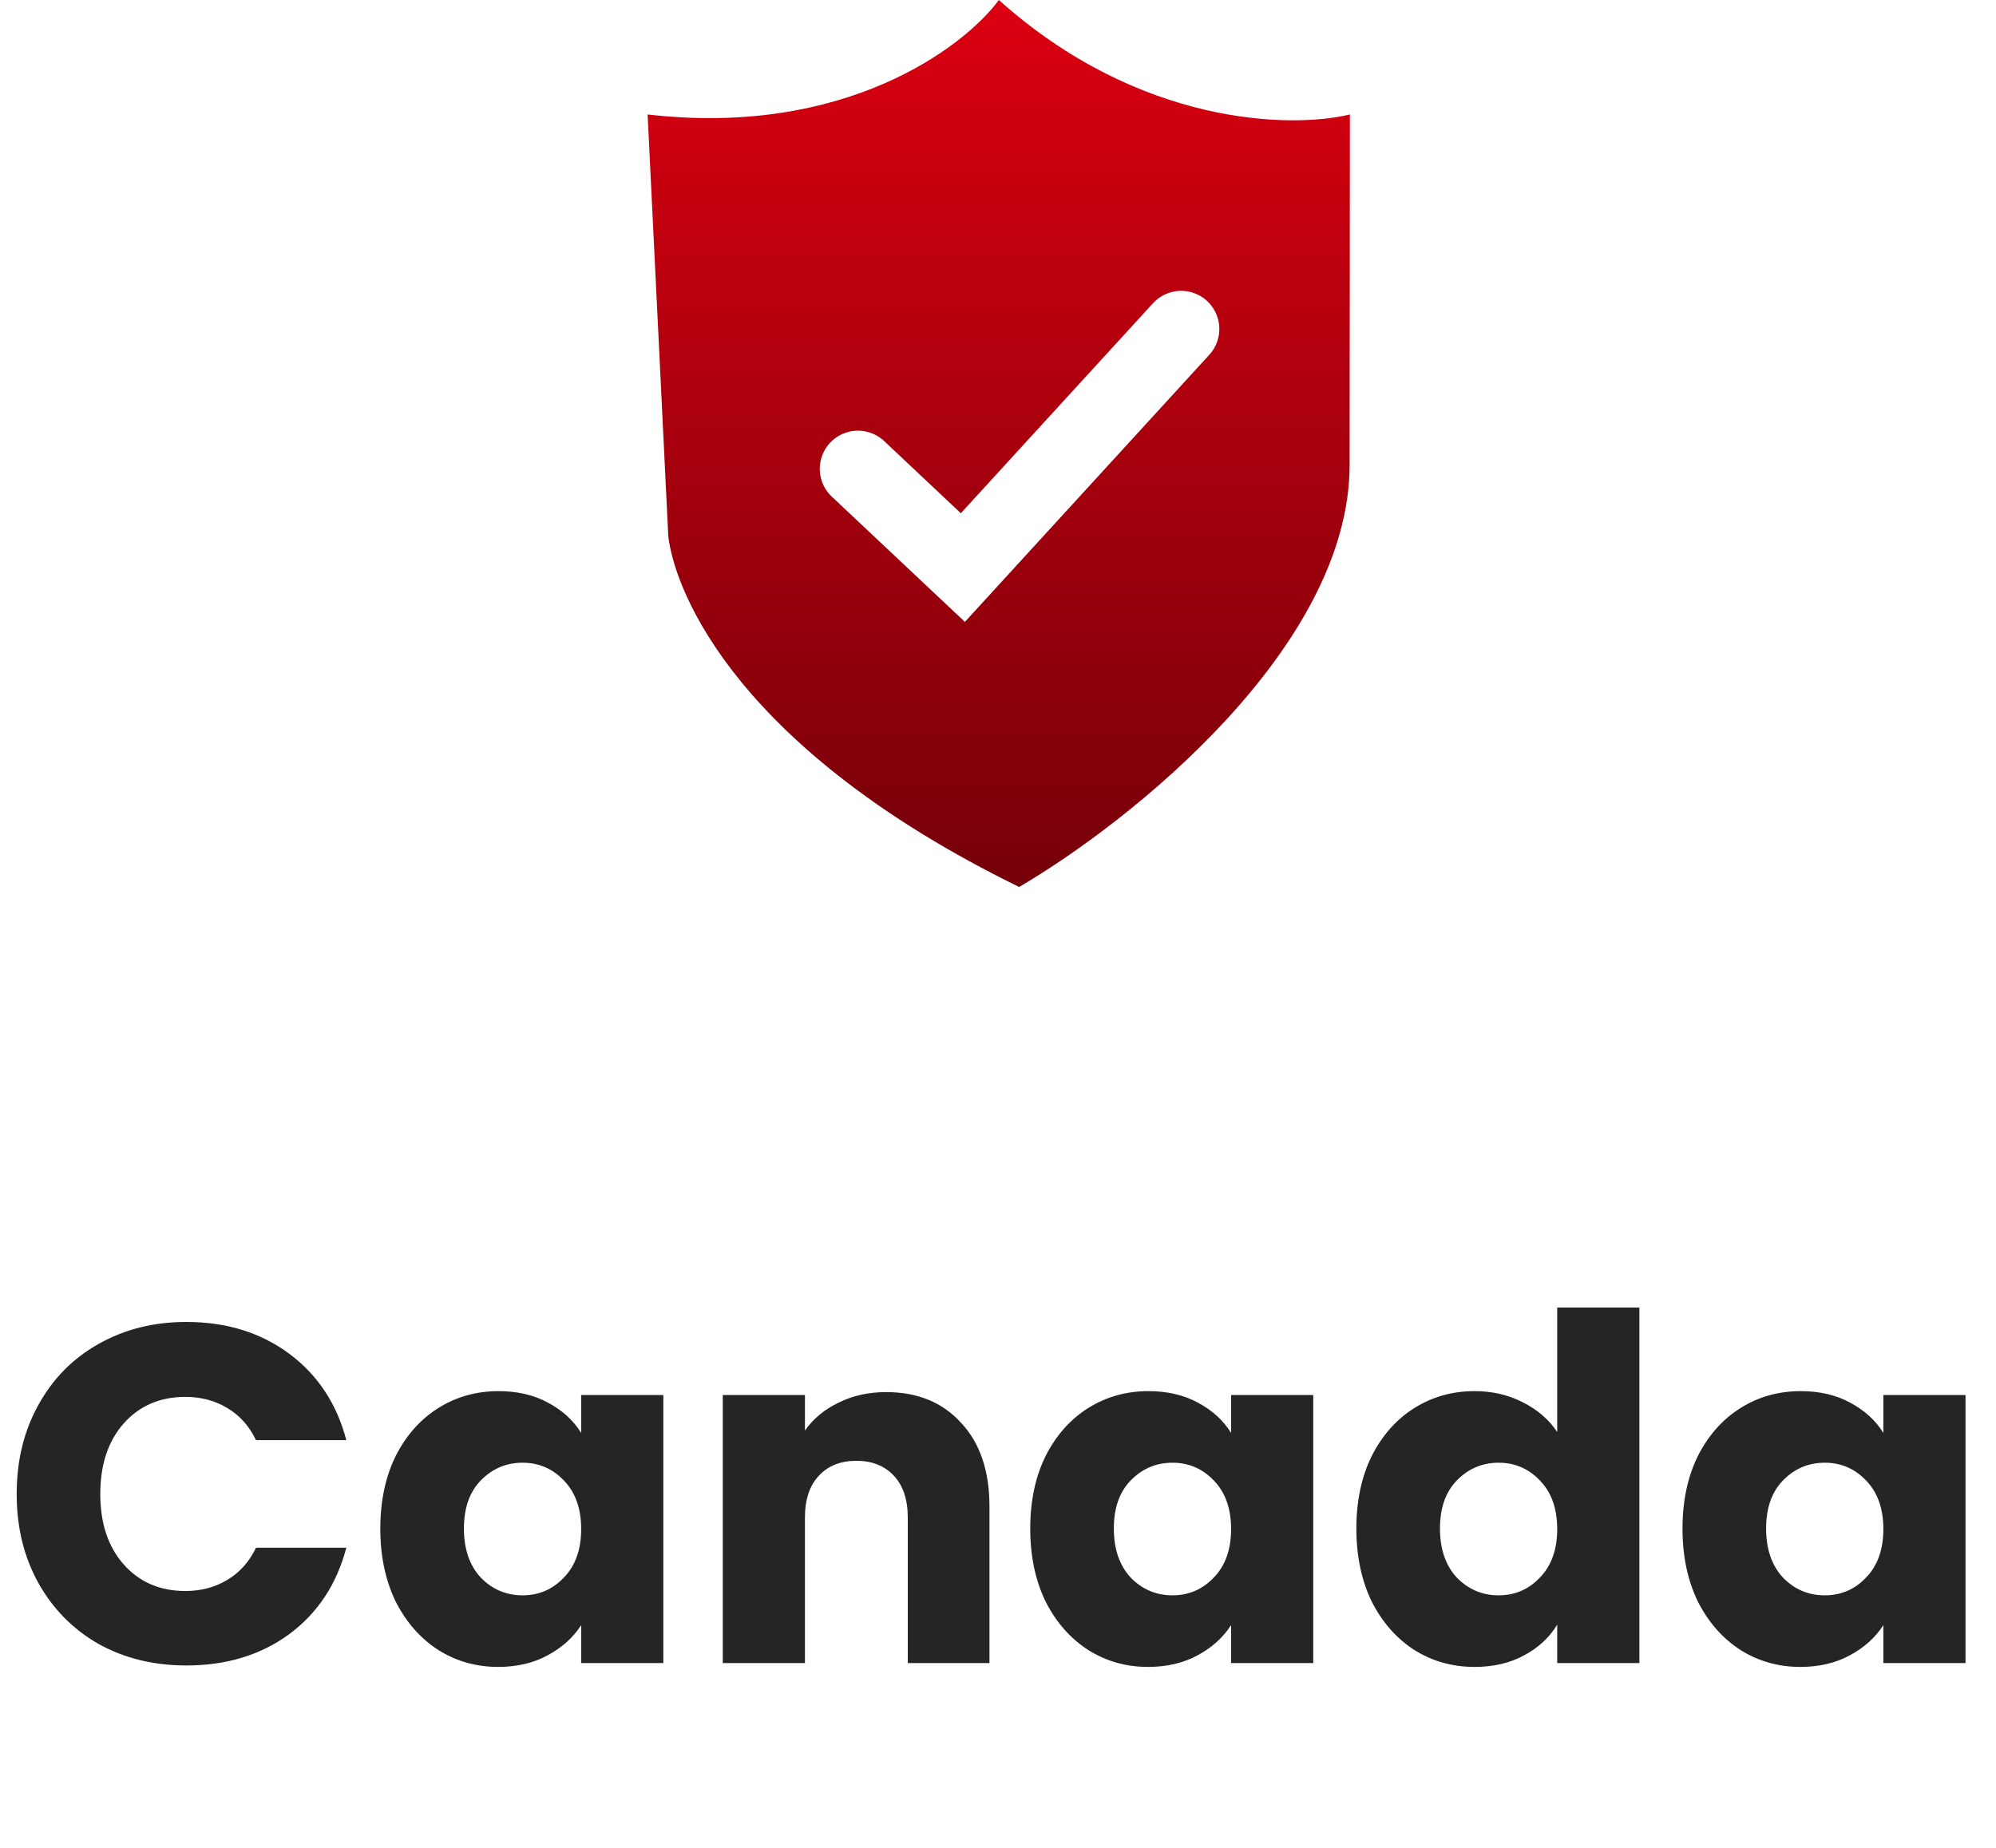 <svg width="108" height="100" viewBox="0 0 108 100" fill="none" xmlns="http://www.w3.org/2000/svg">
<path d="M0.903 80.848C0.903 79.045 1.293 77.442 2.073 76.038C2.853 74.617 3.936 73.516 5.323 72.736C6.727 71.939 8.313 71.54 10.081 71.54C12.248 71.54 14.102 72.112 15.645 73.256C17.188 74.4 18.219 75.96 18.739 77.936H13.851C13.487 77.173 12.967 76.593 12.291 76.194C11.632 75.795 10.878 75.596 10.029 75.596C8.66 75.596 7.55 76.073 6.701 77.026C5.852 77.979 5.427 79.253 5.427 80.848C5.427 82.443 5.852 83.717 6.701 84.67C7.55 85.623 8.66 86.1 10.029 86.1C10.878 86.1 11.632 85.901 12.291 85.502C12.967 85.103 13.487 84.523 13.851 83.76H18.739C18.219 85.736 17.188 87.296 15.645 88.44C14.102 89.567 12.248 90.13 10.081 90.13C8.313 90.13 6.727 89.74 5.323 88.96C3.936 88.163 2.853 87.062 2.073 85.658C1.293 84.254 0.903 82.651 0.903 80.848ZM20.578 82.72C20.578 81.229 20.855 79.921 21.41 78.794C21.982 77.667 22.753 76.801 23.724 76.194C24.694 75.587 25.778 75.284 26.974 75.284C27.996 75.284 28.889 75.492 29.652 75.908C30.432 76.324 31.03 76.87 31.446 77.546V75.492H35.892V90H31.446V87.946C31.012 88.622 30.406 89.168 29.626 89.584C28.863 90 27.97 90.208 26.948 90.208C25.769 90.208 24.694 89.905 23.724 89.298C22.753 88.674 21.982 87.799 21.41 86.672C20.855 85.528 20.578 84.211 20.578 82.72ZM31.446 82.746C31.446 81.637 31.134 80.761 30.51 80.12C29.903 79.479 29.158 79.158 28.274 79.158C27.39 79.158 26.636 79.479 26.012 80.12C25.405 80.744 25.102 81.611 25.102 82.72C25.102 83.829 25.405 84.713 26.012 85.372C26.636 86.013 27.39 86.334 28.274 86.334C29.158 86.334 29.903 86.013 30.51 85.372C31.134 84.731 31.446 83.855 31.446 82.746ZM47.948 75.336C49.647 75.336 50.999 75.891 52.004 77C53.027 78.092 53.538 79.6 53.538 81.524V90H49.118V82.122C49.118 81.151 48.867 80.397 48.364 79.86C47.861 79.323 47.185 79.054 46.336 79.054C45.487 79.054 44.811 79.323 44.308 79.86C43.805 80.397 43.554 81.151 43.554 82.122V90H39.108V75.492H43.554V77.416C44.005 76.775 44.611 76.272 45.374 75.908C46.137 75.527 46.995 75.336 47.948 75.336ZM55.744 82.72C55.744 81.229 56.021 79.921 56.576 78.794C57.148 77.667 57.919 76.801 58.89 76.194C59.86 75.587 60.944 75.284 62.14 75.284C63.162 75.284 64.055 75.492 64.818 75.908C65.598 76.324 66.196 76.87 66.612 77.546V75.492H71.058V90H66.612V87.946C66.178 88.622 65.572 89.168 64.792 89.584C64.029 90 63.136 90.208 62.114 90.208C60.935 90.208 59.86 89.905 58.89 89.298C57.919 88.674 57.148 87.799 56.576 86.672C56.021 85.528 55.744 84.211 55.744 82.72ZM66.612 82.746C66.612 81.637 66.3 80.761 65.676 80.12C65.069 79.479 64.324 79.158 63.44 79.158C62.556 79.158 61.802 79.479 61.178 80.12C60.571 80.744 60.268 81.611 60.268 82.72C60.268 83.829 60.571 84.713 61.178 85.372C61.802 86.013 62.556 86.334 63.44 86.334C64.324 86.334 65.069 86.013 65.676 85.372C66.3 84.731 66.612 83.855 66.612 82.746ZM73.39 82.72C73.39 81.229 73.667 79.921 74.222 78.794C74.794 77.667 75.565 76.801 76.536 76.194C77.507 75.587 78.59 75.284 79.786 75.284C80.739 75.284 81.606 75.483 82.386 75.882C83.183 76.281 83.807 76.818 84.258 77.494V70.76H88.704V90H84.258V87.92C83.842 88.613 83.244 89.168 82.464 89.584C81.701 90 80.809 90.208 79.786 90.208C78.59 90.208 77.507 89.905 76.536 89.298C75.565 88.674 74.794 87.799 74.222 86.672C73.667 85.528 73.39 84.211 73.39 82.72ZM84.258 82.746C84.258 81.637 83.946 80.761 83.322 80.12C82.715 79.479 81.97 79.158 81.086 79.158C80.202 79.158 79.448 79.479 78.824 80.12C78.217 80.744 77.914 81.611 77.914 82.72C77.914 83.829 78.217 84.713 78.824 85.372C79.448 86.013 80.202 86.334 81.086 86.334C81.97 86.334 82.715 86.013 83.322 85.372C83.946 84.731 84.258 83.855 84.258 82.746ZM91.037 82.72C91.037 81.229 91.314 79.921 91.869 78.794C92.441 77.667 93.212 76.801 94.183 76.194C95.153 75.587 96.237 75.284 97.433 75.284C98.455 75.284 99.348 75.492 100.111 75.908C100.891 76.324 101.489 76.87 101.905 77.546V75.492H106.351V90H101.905V87.946C101.471 88.622 100.865 89.168 100.085 89.584C99.322 90 98.429 90.208 97.407 90.208C96.228 90.208 95.153 89.905 94.183 89.298C93.212 88.674 92.441 87.799 91.869 86.672C91.314 85.528 91.037 84.211 91.037 82.72ZM101.905 82.746C101.905 81.637 101.593 80.761 100.969 80.12C100.362 79.479 99.617 79.158 98.733 79.158C97.849 79.158 97.095 79.479 96.471 80.12C95.864 80.744 95.561 81.611 95.561 82.72C95.561 83.829 95.864 84.713 96.471 85.372C97.095 86.013 97.849 86.334 98.733 86.334C99.617 86.334 100.362 86.013 100.969 85.372C101.593 84.731 101.905 83.855 101.905 82.746Z" fill="#252525"/>
<g filter="url(#filter0_b_94_1924)">
<path d="M54.047 0C52.145 2.581 45.68 7.432 35.041 6.194L36.161 29.032C36.539 32.129 39.952 40.568 55.145 48C61.101 44.516 73.016 35.071 73.025 25.161L73.041 6.194C69.874 6.968 61.641 6.813 54.047 0Z" fill="url(#paint0_linear_94_1924)"/>
</g>
<path d="M46.423 25.372L52.099 30.714L63.91 17.805" stroke="white" stroke-width="4.131" stroke-linecap="round"/>
<defs>
<filter id="filter0_b_94_1924" x="-1.958" y="-37" width="112" height="122" filterUnits="userSpaceOnUse" color-interpolation-filters="sRGB">
<feFlood flood-opacity="0" result="BackgroundImageFix"/>
<feGaussianBlur in="BackgroundImageFix" stdDeviation="18.5"/>
<feComposite in2="SourceAlpha" operator="in" result="effect1_backgroundBlur_94_1924"/>
<feBlend mode="normal" in="SourceGraphic" in2="effect1_backgroundBlur_94_1924" result="shape"/>
</filter>
<linearGradient id="paint0_linear_94_1924" x1="54.047" y1="0" x2="54.047" y2="48" gradientUnits="userSpaceOnUse">
<stop stop-color="#DB0011"/>
<stop offset="1" stop-color="#750009"/>
</linearGradient>
</defs>
</svg>
